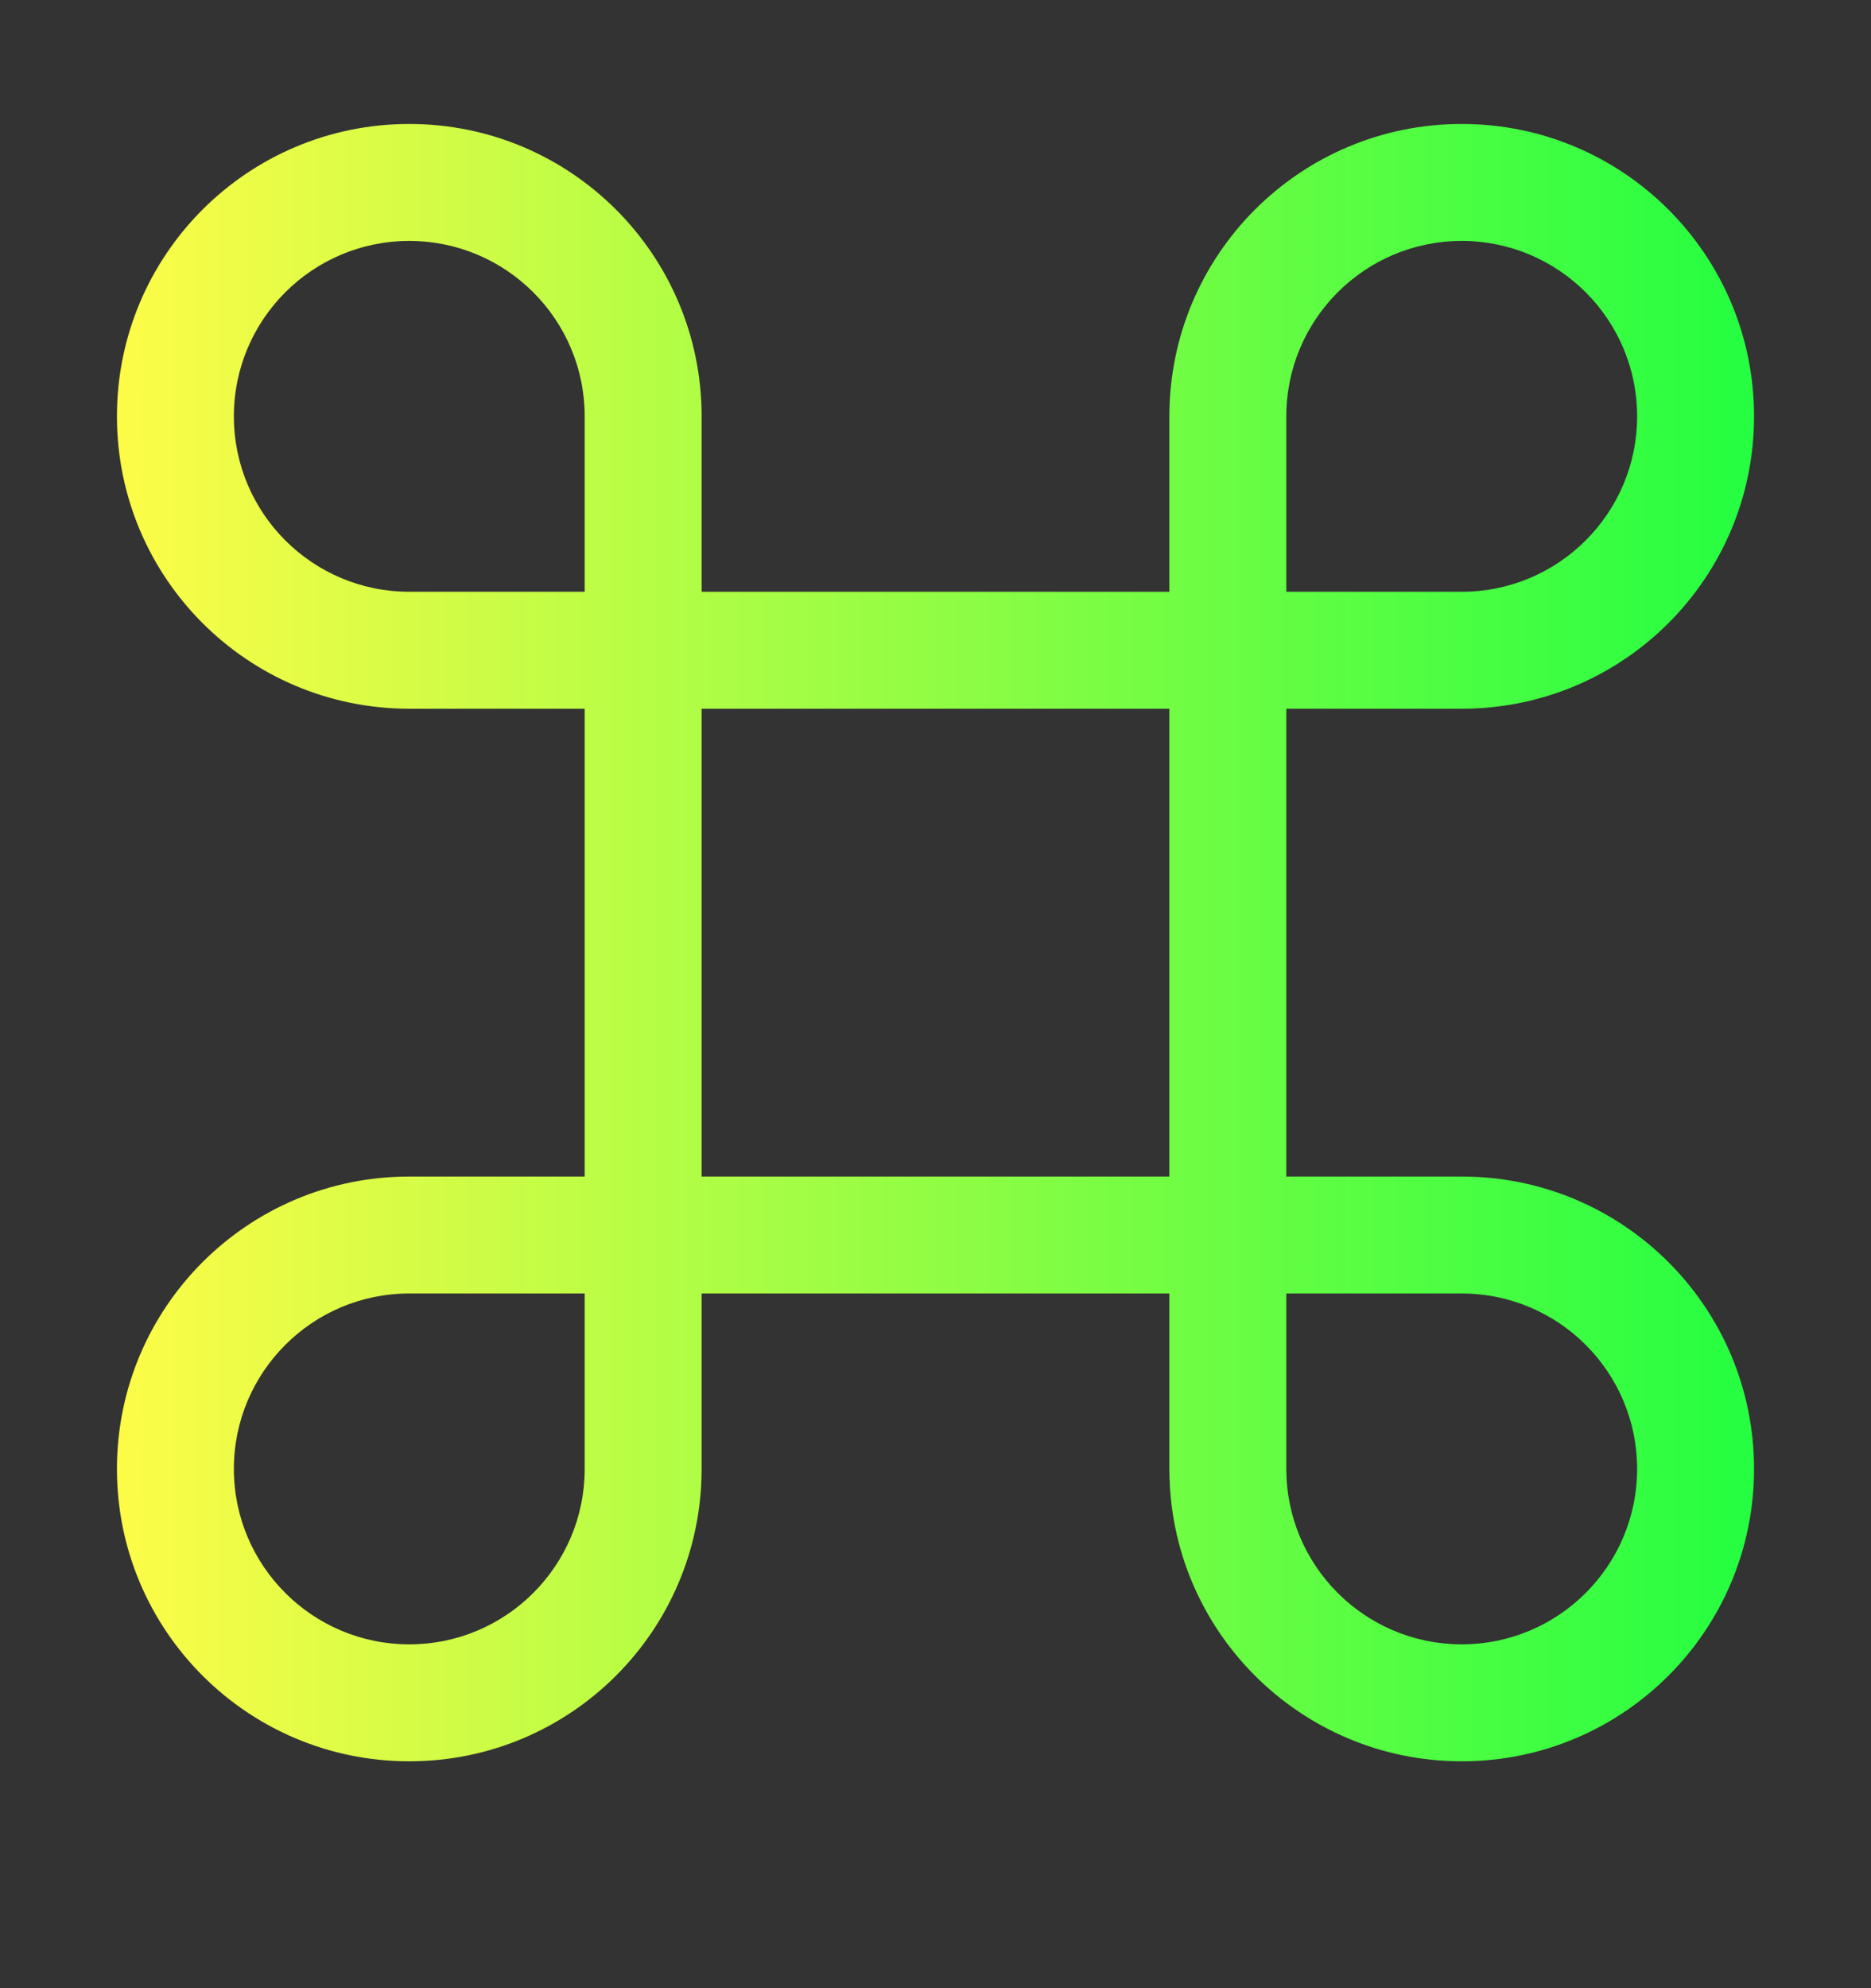 <svg width="16" height="17" viewBox="0 0 16 17" fill="none" xmlns="http://www.w3.org/2000/svg">
<rect x="0" y="0" width="16" height="17" fill="#333333" stroke="none"/>
<path fill-rule="evenodd" clip-rule="evenodd" d="M3.5 1.06C2.119 1.06 1 2.179 1 3.56C1 4.941 2.119 6.06 3.5 6.06H5V10.06H3.5C2.119 10.06 1 11.179 1 12.56C1 13.941 2.119 15.06 3.5 15.06C4.881 15.06 6 13.941 6 12.56V11.06H10V12.56C10 13.941 11.119 15.06 12.5 15.06C13.881 15.06 15 13.941 15 12.56C15 11.179 13.881 10.06 12.5 10.06H11V6.06H12.5C13.881 6.06 15 4.941 15 3.56C15 2.179 13.881 1.06 12.5 1.06C11.119 1.06 10 2.179 10 3.56V5.06H6V3.56C6 2.179 4.881 1.06 3.5 1.06ZM3.5 2.06C4.328 2.06 5 2.732 5 3.56V5.06H3.5C2.672 5.06 2 4.388 2 3.56C2 2.732 2.672 2.06 3.5 2.06ZM12.5 2.06C13.328 2.06 14 2.732 14 3.56C14 4.388 13.328 5.06 12.5 5.06H11V3.56C11 2.732 11.672 2.06 12.5 2.06ZM6 6.06H10V10.06H6V6.06ZM3.5 11.06H5V12.56C5 13.388 4.328 14.06 3.5 14.06C2.672 14.06 2 13.388 2 12.56C2 11.732 2.672 11.06 3.5 11.06ZM11 11.06H12.5C13.328 11.06 14 11.732 14 12.56C14 13.388 13.328 14.06 12.5 14.06C11.672 14.06 11 13.388 11 12.56V11.06Z" fill="url(#paint0_linear_9_1609)"/>
<defs>
<linearGradient id="paint0_linear_9_1609" x1="1" y1="8.06" x2="15" y2="8.06" gradientUnits="userSpaceOnUse">
<stop stop-color="#FDFC47"/>
<stop offset="1" stop-color="#24FE41"/>
</linearGradient>
</defs>
</svg>
